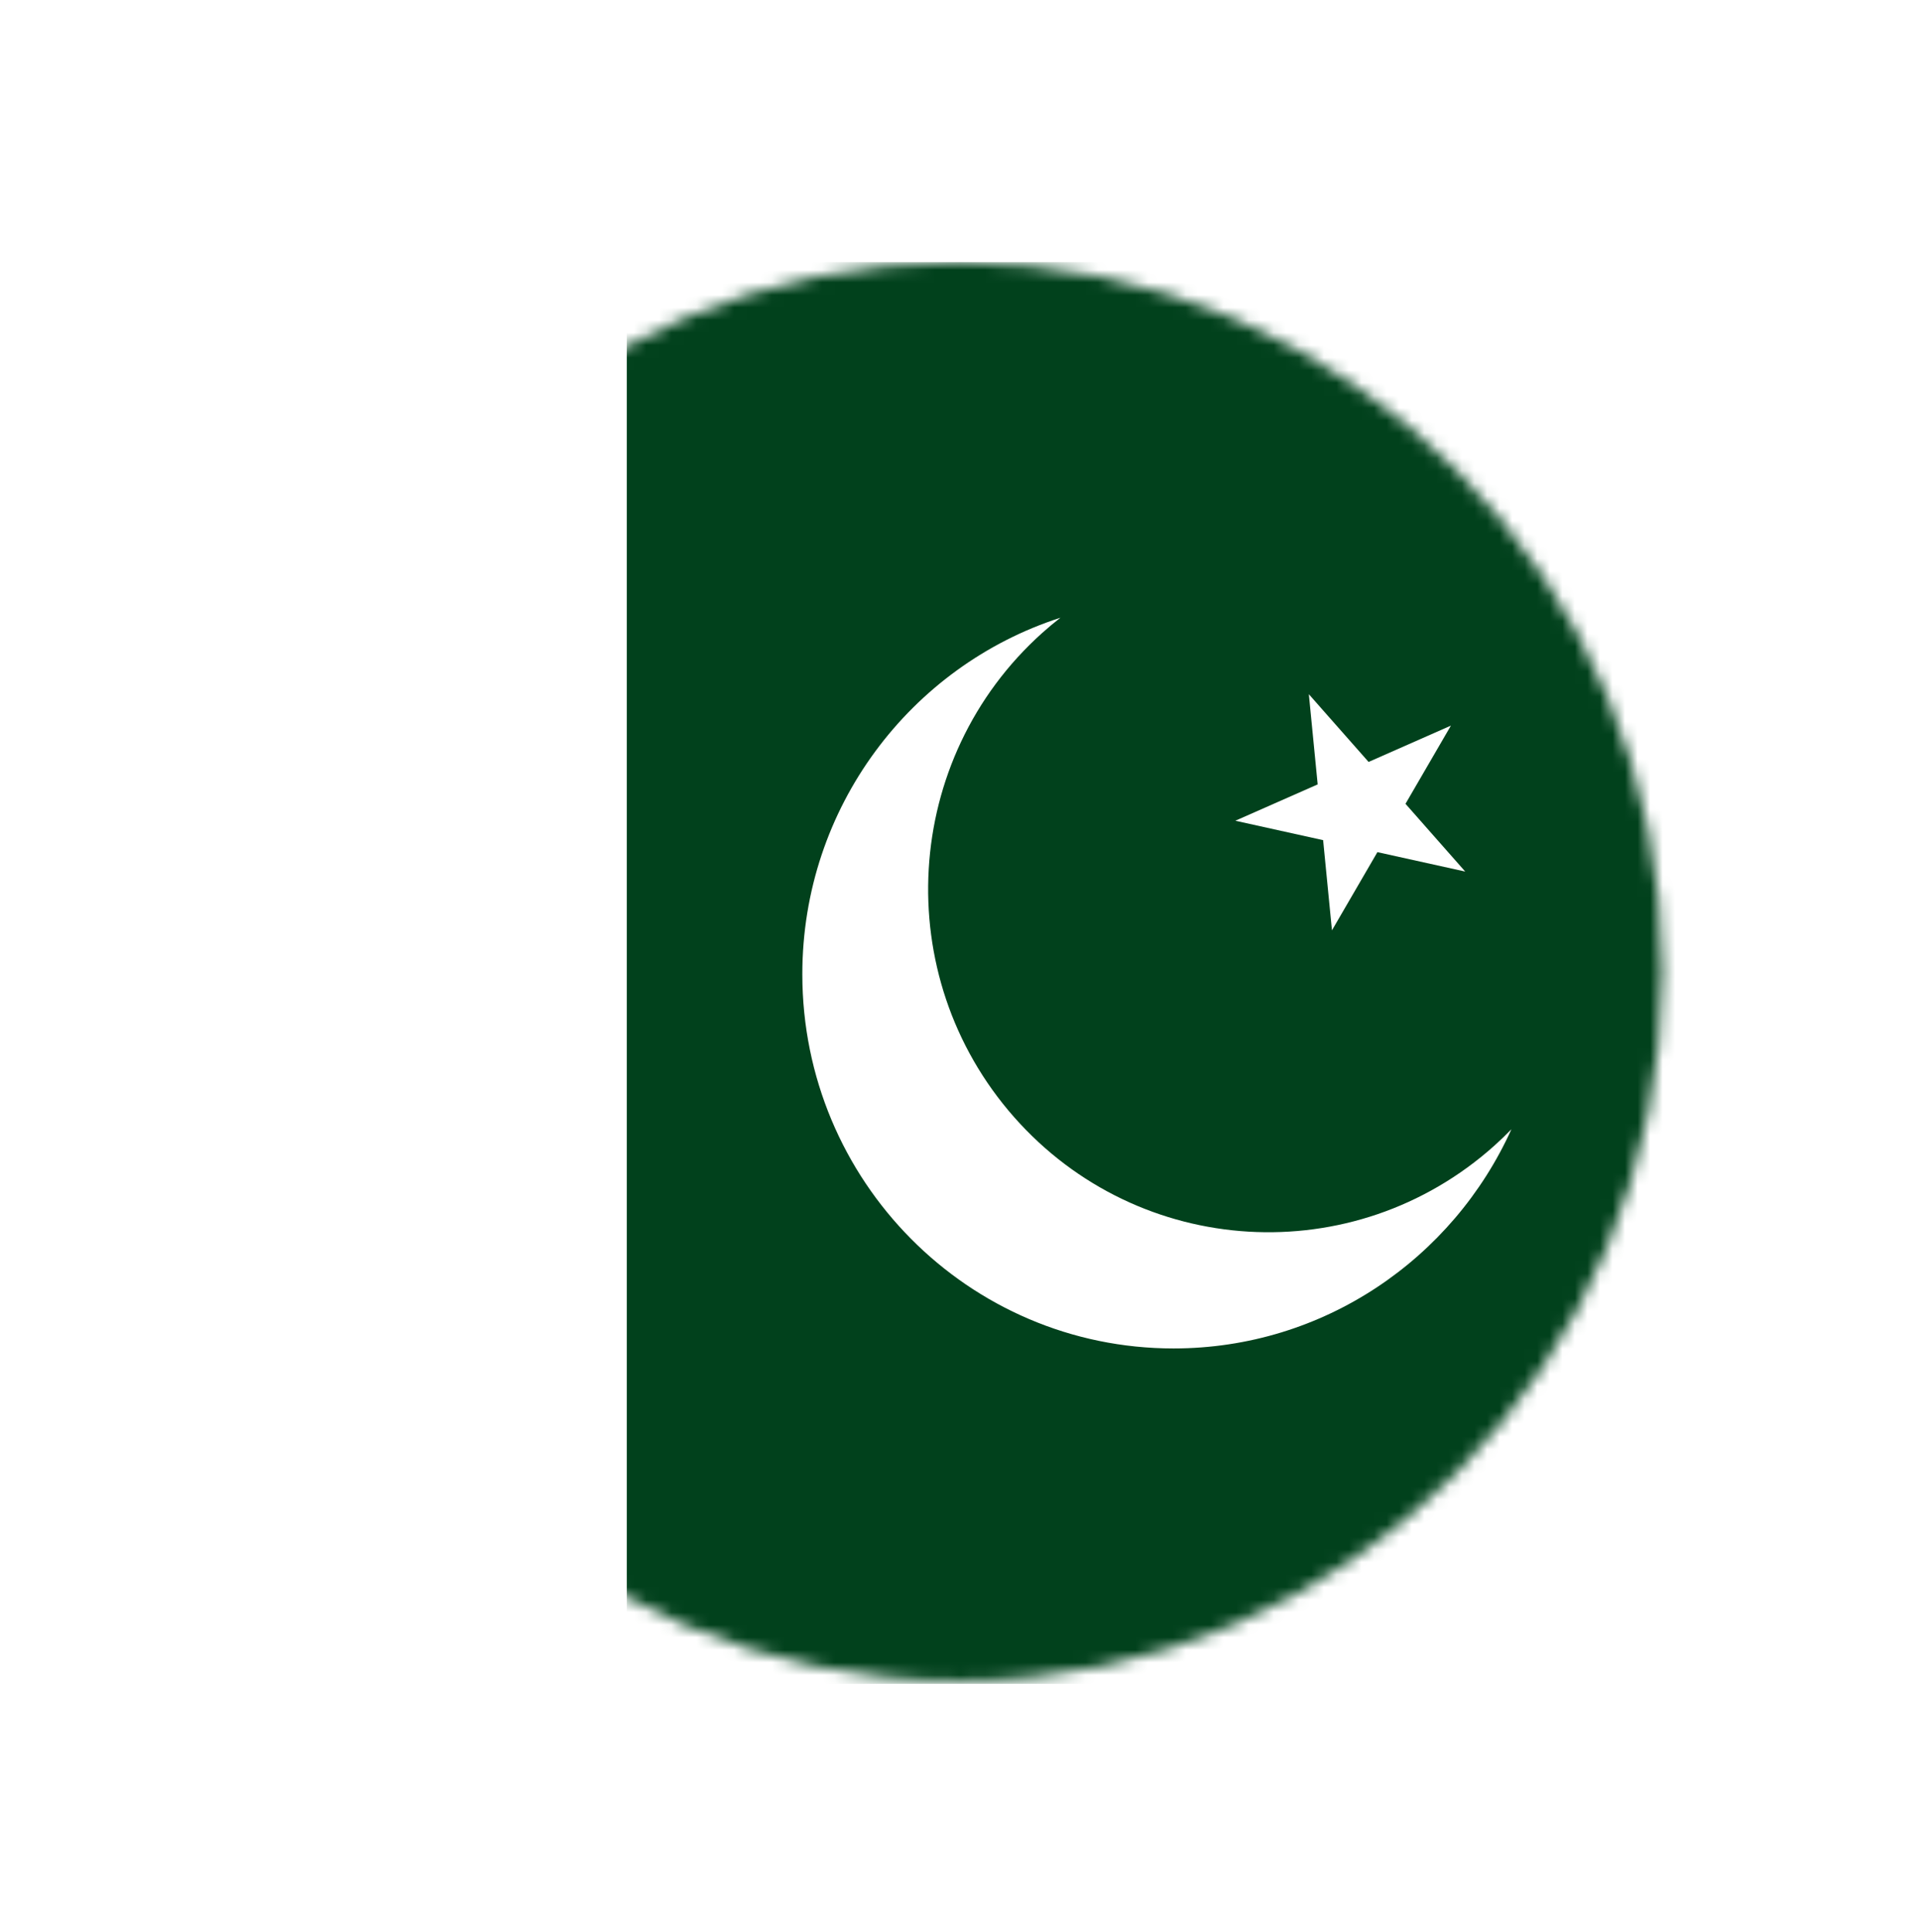 <svg width="153" height="154" viewBox="0 0 153 154" fill="none" xmlns="http://www.w3.org/2000/svg">
<g filter="url(#filter0_d_550_89)">
<mask id="mask0_550_89" style="mask-type:luminance" maskUnits="userSpaceOnUse" x="18" y="18" width="113" height="114">
<path d="M74.389 131.978C105.36 131.978 130.467 106.662 130.467 75.434C130.467 44.205 105.36 18.889 74.389 18.889C43.418 18.889 18.311 44.205 18.311 75.434C18.311 106.662 43.418 131.978 74.389 131.978Z" fill="white"/>
</mask>
<g mask="url(#mask0_550_89)">
<path d="M5.806 18.889H174.375V132.205H5.806V18.889Z" fill="white"/>
</g>
<mask id="mask1_550_89" style="mask-type:luminance" maskUnits="userSpaceOnUse" x="18" y="18" width="113" height="114">
<path d="M74.389 131.978C105.36 131.978 130.467 106.662 130.467 75.434C130.467 44.205 105.36 18.889 74.389 18.889C43.418 18.889 18.311 44.205 18.311 75.434C18.311 106.662 43.418 131.978 74.389 131.978Z" fill="white"/>
</mask>
<g mask="url(#mask1_550_89)">
<path d="M47.948 18.889H174.376V132.205H47.948V18.889Z" fill="#01411C"/>
</g>
<mask id="mask2_550_89" style="mask-type:luminance" maskUnits="userSpaceOnUse" x="18" y="18" width="113" height="114">
<path d="M74.389 131.978C105.36 131.978 130.467 106.662 130.467 75.434C130.467 44.205 105.36 18.889 74.389 18.889C43.418 18.889 18.311 44.205 18.311 75.434C18.311 106.662 43.418 131.978 74.389 131.978Z" fill="white"/>
</mask>
<g mask="url(#mask2_550_89)">
<path d="M117.088 89.303C105.896 99.334 88.758 98.317 78.809 87.032C68.862 75.747 69.869 58.467 81.061 48.436C81.531 48.015 82.012 47.615 82.502 47.233C70.574 51.076 61.935 62.343 61.935 75.646C61.935 92.117 75.178 105.47 91.514 105.47C103.478 105.47 113.783 98.307 118.441 88.002C118.007 88.447 117.557 88.882 117.088 89.303Z" fill="white"/>
</g>
<mask id="mask3_550_89" style="mask-type:luminance" maskUnits="userSpaceOnUse" x="18" y="18" width="113" height="114">
<path d="M74.389 131.978C105.36 131.978 130.467 106.662 130.467 75.434C130.467 44.205 105.36 18.889 74.389 18.889C43.418 18.889 18.311 44.205 18.311 75.434C18.311 106.662 43.418 131.978 74.389 131.978Z" fill="white"/>
</mask>
<g mask="url(#mask3_550_89)">
<path d="M107.762 65.915L114.759 67.462L110 62.063L113.621 55.831L107.059 58.727L102.299 53.328L103.003 60.516L96.44 63.412L103.437 64.959L104.141 72.146L107.762 65.915Z" fill="white"/>
</g>
</g>
<defs>
<filter id="filter0_d_550_89" x="0.311" y="0.889" width="152.156" height="153.089" filterUnits="userSpaceOnUse" color-interpolation-filters="sRGB">
<feFlood flood-opacity="0" result="BackgroundImageFix"/>
<feColorMatrix in="SourceAlpha" type="matrix" values="0 0 0 0 0 0 0 0 0 0 0 0 0 0 0 0 0 0 127 0" result="hardAlpha"/>
<feOffset dx="2" dy="2"/>
<feGaussianBlur stdDeviation="10"/>
<feComposite in2="hardAlpha" operator="out"/>
<feColorMatrix type="matrix" values="0 0 0 0 0 0 0 0 0 0 0 0 0 0 0 0 0 0 0.3 0"/>
<feBlend mode="normal" in2="BackgroundImageFix" result="effect1_dropShadow_550_89"/>
<feBlend mode="normal" in="SourceGraphic" in2="effect1_dropShadow_550_89" result="shape"/>
</filter>
</defs>
</svg>

